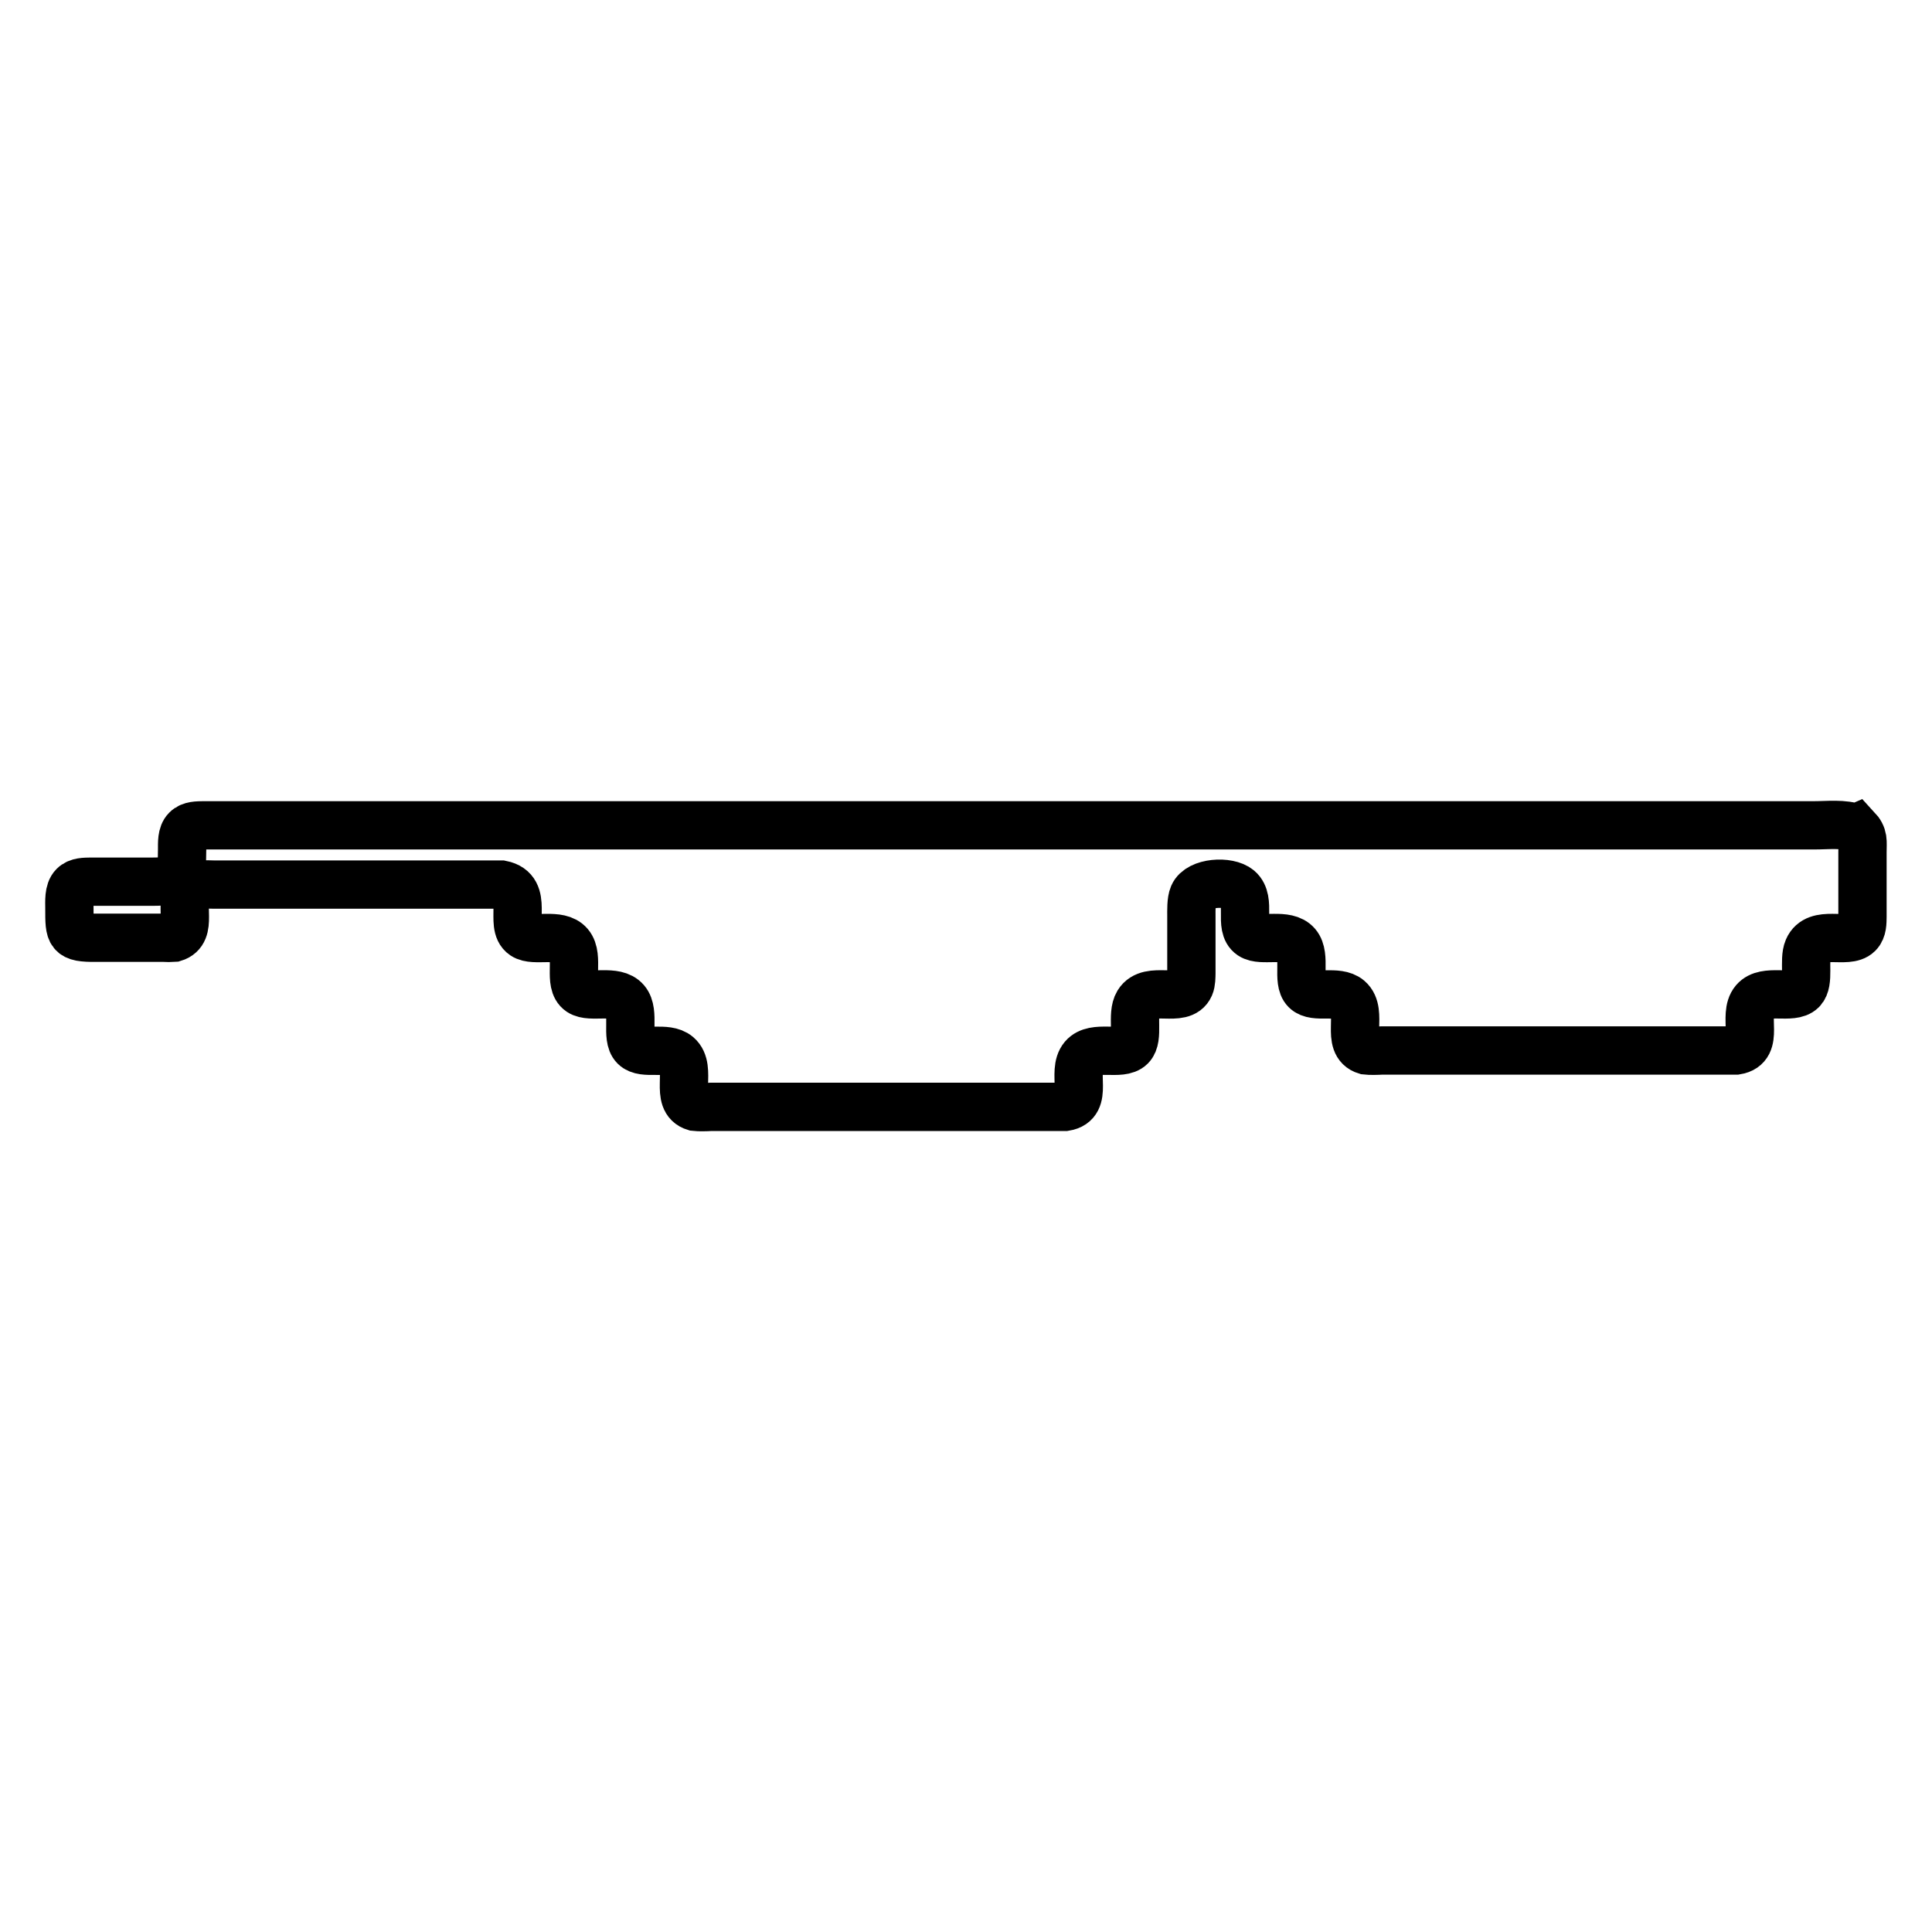 <?xml version="1.0" encoding="UTF-8" standalone="no"?>
<svg
   width="32"
   height="32"
   viewBox="0 0 100 100"
   version="1.1"
   id="svg1"
   sodipodi:docname="glassesIcon2.svg"
   inkscape:version="1.3.2 (091e20e, 2023-11-25, custom)"
   xmlns:inkscape="http://www.inkscape.org/namespaces/inkscape"
   xmlns:sodipodi="http://sodipodi.sourceforge.net/DTD/sodipodi-0.dtd"
   xmlns="http://www.w3.org/2000/svg"
   xmlns:svg="http://www.w3.org/2000/svg">
  <defs
     id="defs1" />
  <sodipodi:namedview
     id="namedview1"
     pagecolor="#ffffff"
     bordercolor="#000000"
     borderopacity="0.25"
     inkscape:showpageshadow="2"
     inkscape:pageopacity="0.0"
     inkscape:pagecheckerboard="0"
     inkscape:deskcolor="#d1d1d1"
     inkscape:document-units="mm"
     inkscape:zoom="19.50431"
     inkscape:cx="7.3573482"
     inkscape:cy="18.072928"
     inkscape:window-width="1920"
     inkscape:window-height="1009"
     inkscape:window-x="-8"
     inkscape:window-y="-8"
     inkscape:window-maximized="1"
     inkscape:current-layer="svg1" />
  <path
     id="Selection"
     fill="none"
     stroke="#000000"
     stroke-width="0.93"
     d="m 96.078,42.861 c -0.65,-0.247 -1.484,-0.142 -2.18,-0.142 0,0 -4.307,0 -4.307,0 0,0 -14.866,0 -14.866,0 0,0 -50.433,0 -50.433,0 0,0 -11.393,0 -11.393,0 0,0 -2.362,0 -2.362,0 -0.297,0.006 -0.663,-0.006 -0.889,0.222 -0.25,0.249 -0.22,0.702 -0.222,1.028 -0.01,1.388 -0.043,1.664 -1.528,1.667 0,0 -3.195,0 -3.195,0 -0.297,0.006 -0.663,-0.006 -0.889,0.222 -0.267,0.267 -0.222,0.814 -0.222,1.167 -9.3e-4,1.33 -0.006,1.526 1.389,1.513 0,0 3.473,0 3.473,0 0.154,0.013 0.402,0.011 0.547,0 1.032,-0.31 0.222,-1.773 0.786,-2.442 0.315,-0.374 0.864,-0.32 1.306,-0.31 0,0 14.032,0 14.032,0 0,0 0.831,0 0.831,0 1.475,0.296 0.368,2.099 1.157,2.626 0.536,0.357 1.823,-0.146 2.355,0.479 0.535,0.628 -0.085,2.006 0.563,2.438 0.536,0.357 1.823,-0.146 2.355,0.479 0.5,0.588 -0.011,1.884 0.464,2.358 0.464,0.464 1.644,-0.025 2.219,0.464 0.782,0.665 -0.196,2.333 0.902,2.661 0.188,0.024 0.617,0.015 0.825,0 0,0 17.645,0 17.645,0 0,0 0.692,0 0.692,0 1.263,-0.208 0.306,-1.82 0.939,-2.565 0.564,-0.663 1.949,-0.054 2.454,-0.56 0.447,-0.446 0.022,-1.652 0.385,-2.247 0.574,-0.938 2.269,0.04 2.672,-0.886 0.081,-0.185 0.079,-0.472 0.083,-0.674 0,0 0,-2.918 0,-2.918 0,-0.313 -0.019,-0.814 0.103,-1.096 0.296,-0.69 1.816,-0.774 2.338,-0.329 0.69,0.586 -0.011,1.948 0.659,2.395 0.536,0.357 1.823,-0.146 2.355,0.479 0.5,0.588 -0.011,1.884 0.464,2.358 0.464,0.464 1.644,-0.025 2.219,0.464 0.782,0.666 -0.196,2.333 0.902,2.661 0.188,0.024 0.617,0.015 0.825,0 0,0 17.645,0 17.645,0 0,0 0.692,0 0.692,0 1.263,-0.208 0.306,-1.82 0.939,-2.565 0.564,-0.663 1.949,-0.054 2.454,-0.56 0.417,-0.417 0.078,-1.549 0.325,-2.124 0.445,-1.036 2.031,-0.231 2.593,-0.793 0.228,-0.226 0.217,-0.592 0.222,-0.889 0,0 0,-3.334 0,-3.334 -9.28e-4,-0.57 0.082,-0.816 -0.321,-1.248 z"
     style="stroke-width:2.5;stroke-dasharray:none" />
</svg>
